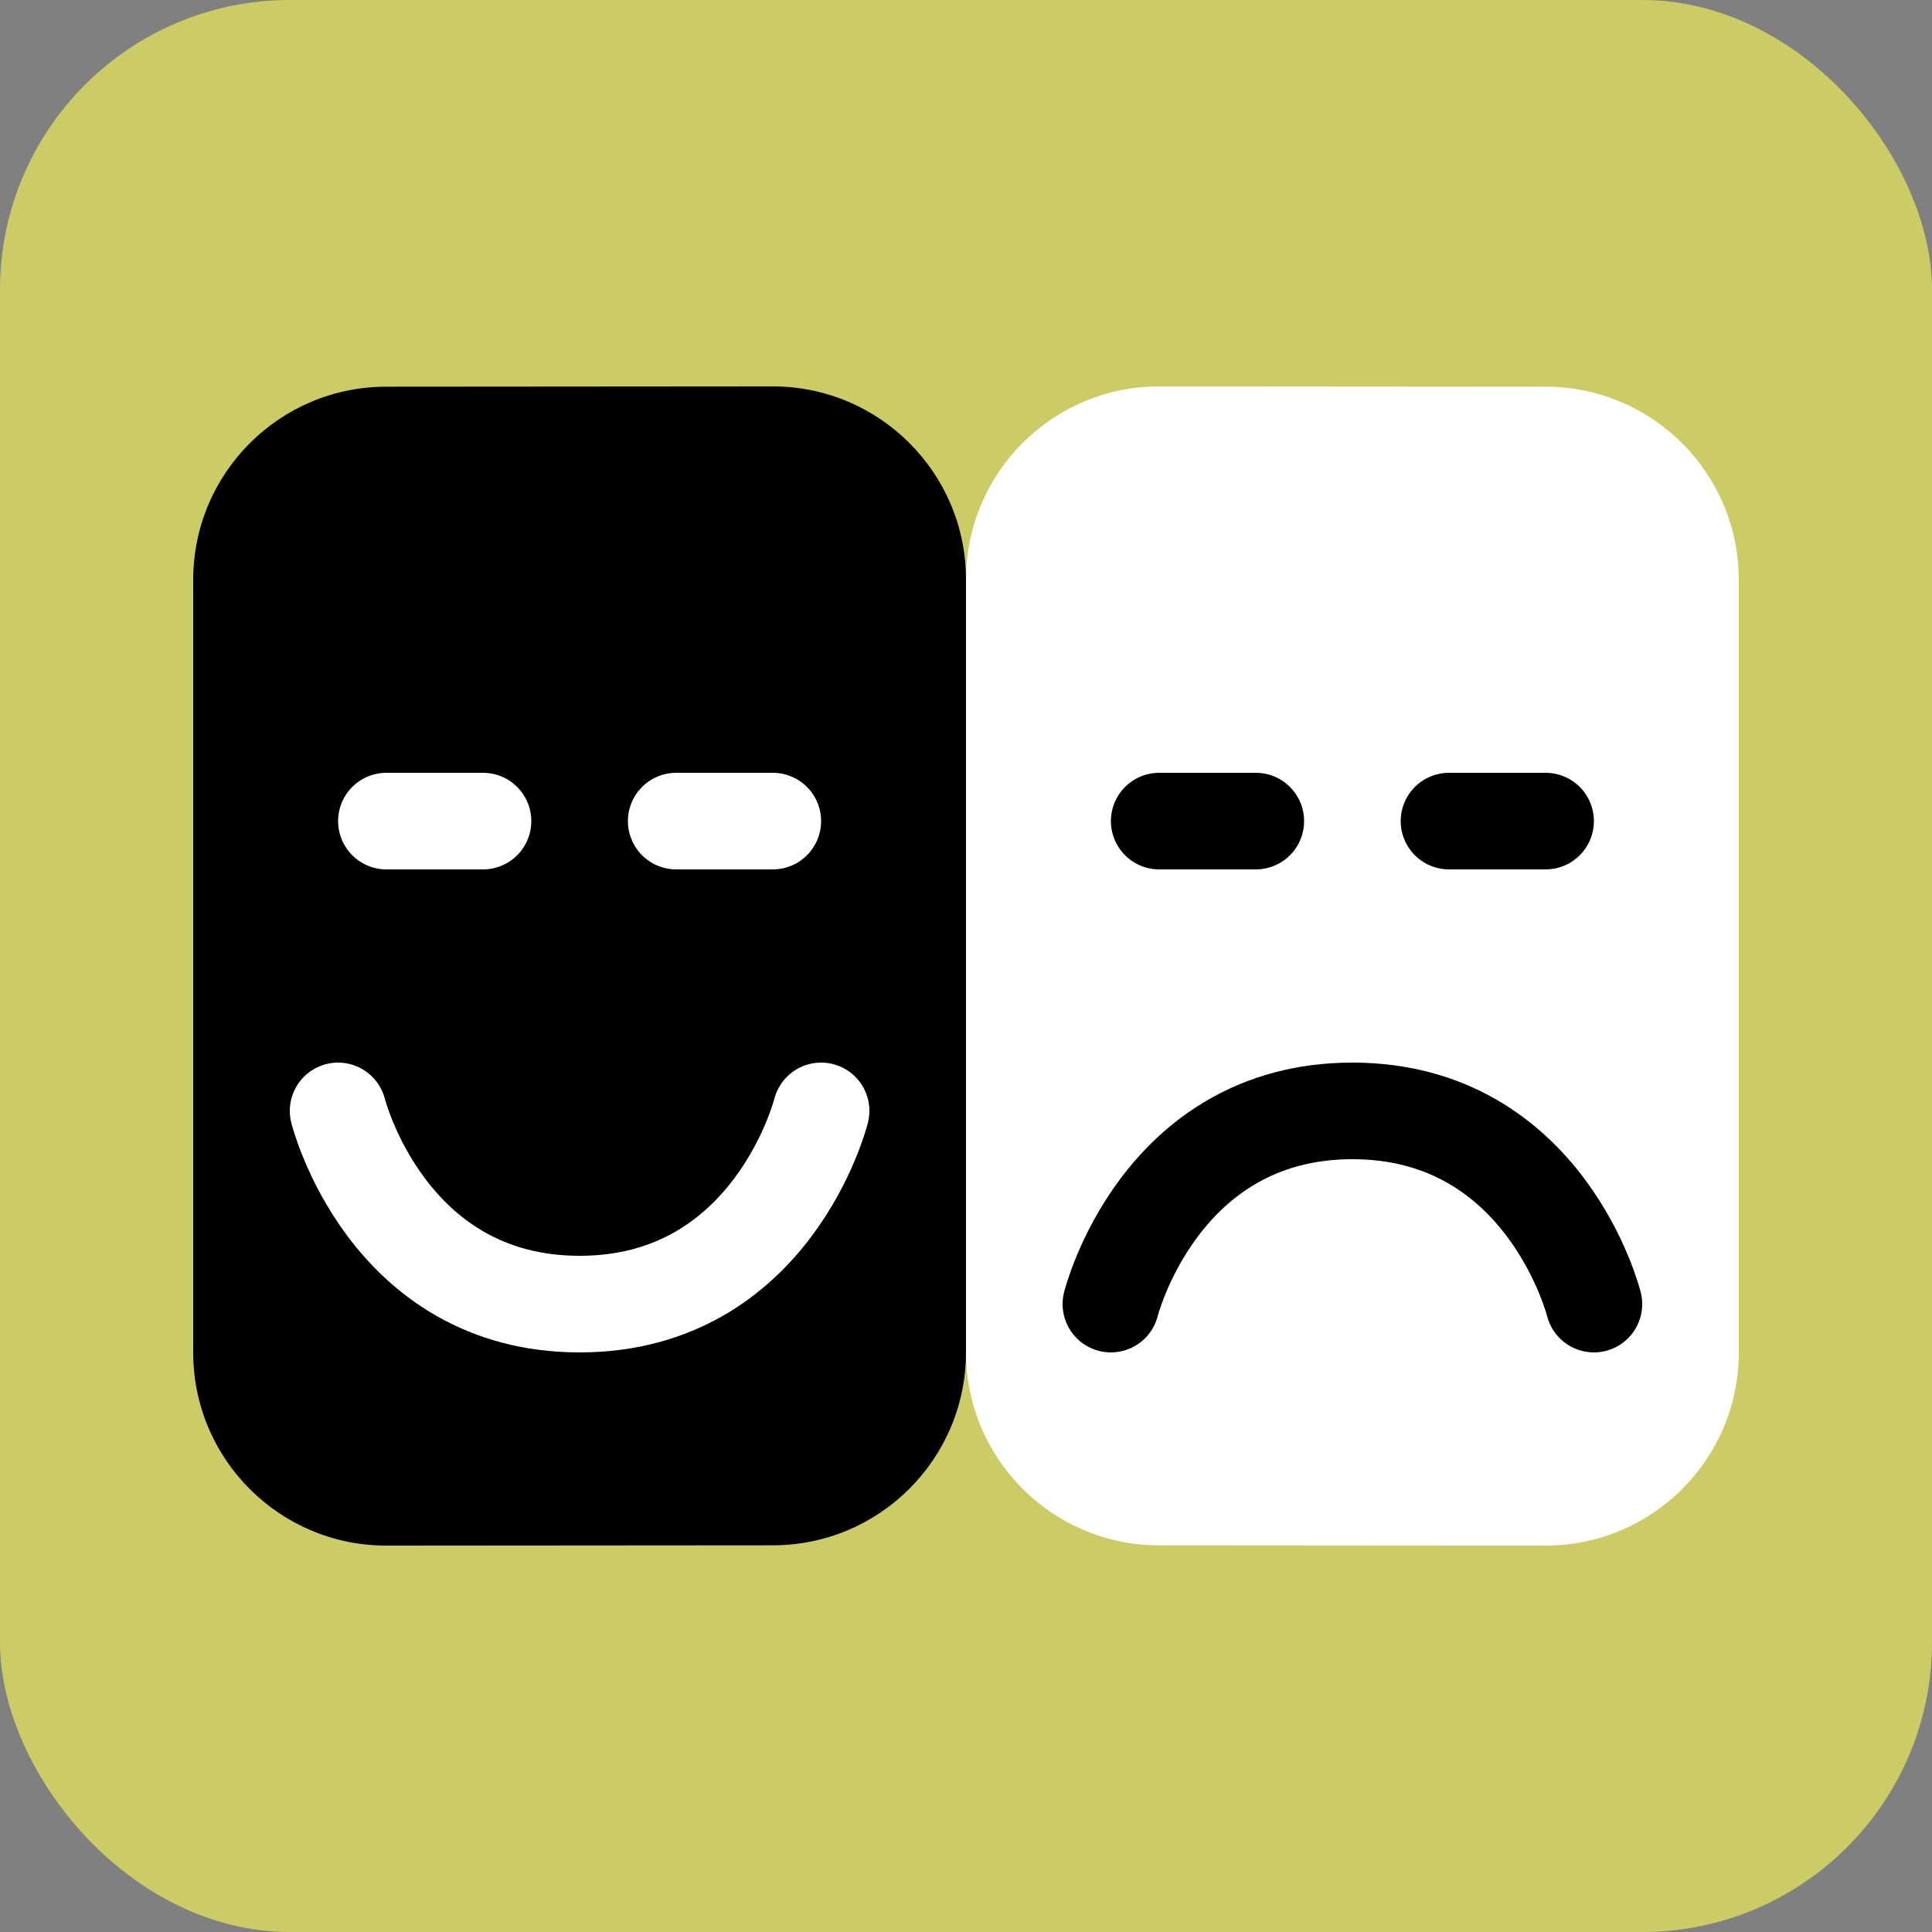<?xml version="1.0" encoding="UTF-8" standalone="no"?>
<!-- Created with Inkscape (http://www.inkscape.org/) -->
<svg
   xmlns:dc="http://purl.org/dc/elements/1.1/"
   xmlns:cc="http://creativecommons.org/ns#"
   xmlns:rdf="http://www.w3.org/1999/02/22-rdf-syntax-ns#"
   xmlns:svg="http://www.w3.org/2000/svg"
   xmlns="http://www.w3.org/2000/svg"
   xmlns:sodipodi="http://sodipodi.sourceforge.net/DTD/sodipodi-0.dtd"
   xmlns:inkscape="http://www.inkscape.org/namespaces/inkscape"
   width="20"
   height="20"
   id="svg2"
   sodipodi:version="0.32"
   inkscape:version="0.46"
   version="1.0"
   sodipodi:docname="2020_st_amenity_theatre.svg"
   inkscape:output_extension="org.inkscape.output.svg.inkscape">
  <rect width="100%" height="100%" fill="#808080" stroke="none"/>
  <sodipodi:namedview
     inkscape:window-height="844"
     inkscape:window-width="1440"
     inkscape:pageshadow="2"
     inkscape:pageopacity="0.0"
     guidetolerance="10.0"
     gridtolerance="20"
     objecttolerance="10.0"
     borderopacity="1.0"
     bordercolor="#666666"
     pagecolor="#ffffff"
     id="base"
     showgrid="true"
     inkscape:zoom="22.176"
     inkscape:cx="10.233655"
     inkscape:cy="12.545321"
     inkscape:window-x="0"
     inkscape:window-y="22"
     inkscape:current-layer="svg2">
    <inkscape:grid
       type="xygrid"
       id="grid2383"
       visible="true"
       enabled="true" />
  </sodipodi:namedview>
  <defs
     id="defs4">
    <inkscape:perspective
       sodipodi:type="inkscape:persp3d"
       inkscape:vp_x="0 : 526.18109 : 1"
       inkscape:vp_y="0 : 1000 : 0"
       inkscape:vp_z="744.09448 : 526.18109 : 1"
       inkscape:persp3d-origin="372.04724 : 350.78739 : 1"
       id="perspective10" />
    <inkscape:perspective
       id="perspective2461"
       inkscape:persp3d-origin="10 : 6.6666667 : 1"
       inkscape:vp_z="20 : 10 : 1"
       inkscape:vp_y="0 : 1000 : 0"
       inkscape:vp_x="0 : 10 : 1"
       sodipodi:type="inkscape:persp3d" />
    <inkscape:perspective
       id="perspective2466"
       inkscape:persp3d-origin="400 : 200 : 1"
       inkscape:vp_z="800 : 300 : 1"
       inkscape:vp_y="0 : 1000 : 0"
       inkscape:vp_x="0 : 300 : 1"
       sodipodi:type="inkscape:persp3d" />
    <inkscape:perspective
       id="perspective2920"
       inkscape:persp3d-origin="9.9980001 : 6.6653334 : 1"
       inkscape:vp_z="19.996 : 9.9980001 : 1"
       inkscape:vp_y="0 : 1000 : 0"
       inkscape:vp_x="0 : 9.9980001 : 1"
       sodipodi:type="inkscape:persp3d" />
    <inkscape:perspective
       id="perspective2921"
       inkscape:persp3d-origin="9.9980001 : 6.6650003 : 1"
       inkscape:vp_z="19.996 : 9.9975004 : 1"
       inkscape:vp_y="0 : 1000 : 0"
       inkscape:vp_x="0 : 9.9975004 : 1"
       sodipodi:type="inkscape:persp3d" />
    <inkscape:perspective
       id="perspective2952"
       inkscape:persp3d-origin="9.9980001 : 6.6650003 : 1"
       inkscape:vp_z="19.996 : 9.9975004 : 1"
       inkscape:vp_y="0 : 1000 : 0"
       inkscape:vp_x="0 : 9.9975004 : 1"
       sodipodi:type="inkscape:persp3d" />
  </defs>
  <rect
     style="fill:#cccc66;fill-opacity:1;stroke:none;stroke-opacity:1"
     id="background"
     width="20"
     height="20"
     x="0"
     y="0"
     ry="3" />
  <g
     id="g3181">
    <path
       id="path2931"
       d="M 10,6 C 10,4.896 9.104,4 8,4 L 3.999,4.003 C 2.895,4.003 2,4.898 2,6.003 L 2,14.001 C 2,15.105 2.895,16 3.999,16 L 8,15.997 C 9.104,15.997 10,15.102 10,13.997 L 10,6 L 10,6 z" />
    <line
       id="line2399"
       y2="8.5"
       x2="5"
       y1="8.5"
       x1="4"
       stroke-miterlimit="10"
       style="fill:none;stroke:#ffffff;stroke-width:1;stroke-linecap:round;stroke-linejoin:round;stroke-miterlimit:10;stroke-opacity:1" />
    <line
       style="fill:none;stroke:#ffffff;stroke-width:1;stroke-linecap:round;stroke-linejoin:round;stroke-miterlimit:10;stroke-opacity:1"
       stroke-miterlimit="10"
       x1="7"
       y1="8.5"
       x2="8"
       y2="8.5"
       id="line2397" />
    <path
       style="fill:none;fill-rule:evenodd;stroke:#ffffff;stroke-width:1px;stroke-linecap:round;stroke-linejoin:miter;stroke-opacity:1"
       d="M 8.5,11.5 C 8.5,11.5 8,13.5 6,13.5 C 4,13.5 3.5,11.5 3.5,11.5"
       id="path3179"
       sodipodi:nodetypes="czc" />
  </g>
  <g
     id="g3187">
    <path
       id="path2933"
       d="M 18,6.003 C 18,4.899 17.104,4.003 16,4.003 L 11.998,4 C 10.895,4 10,4.896 10,6 L 10,13.997 C 10,15.102 10.895,15.997 11.998,15.997 L 16,16 C 17.104,16 18,15.104 18,14 L 18,6.003 z"
       style="fill:#ffffff" />
    <line
       style="fill:none;stroke:#000000;stroke-width:1;stroke-linecap:round;stroke-linejoin:round;stroke-miterlimit:10"
       stroke-miterlimit="10"
       x1="12"
       y1="8.5"
       x2="13"
       y2="8.5"
       id="line2395" />
    <line
       id="line2937"
       y2="8.5"
       x2="16"
       y1="8.5"
       x1="15"
       stroke-miterlimit="10"
       style="fill:none;stroke:#000000;stroke-width:1;stroke-linecap:round;stroke-linejoin:round;stroke-miterlimit:10" />
    <path
       sodipodi:nodetypes="czc"
       id="path3177"
       d="M 11.5,13.5 C 11.5,13.5 12,11.5 14,11.5 C 16,11.5 16.5,13.5 16.5,13.5"
       style="fill:none;fill-rule:evenodd;stroke:#000000;stroke-width:1px;stroke-linecap:round;stroke-linejoin:miter;stroke-opacity:1" />
  </g>
</svg>
